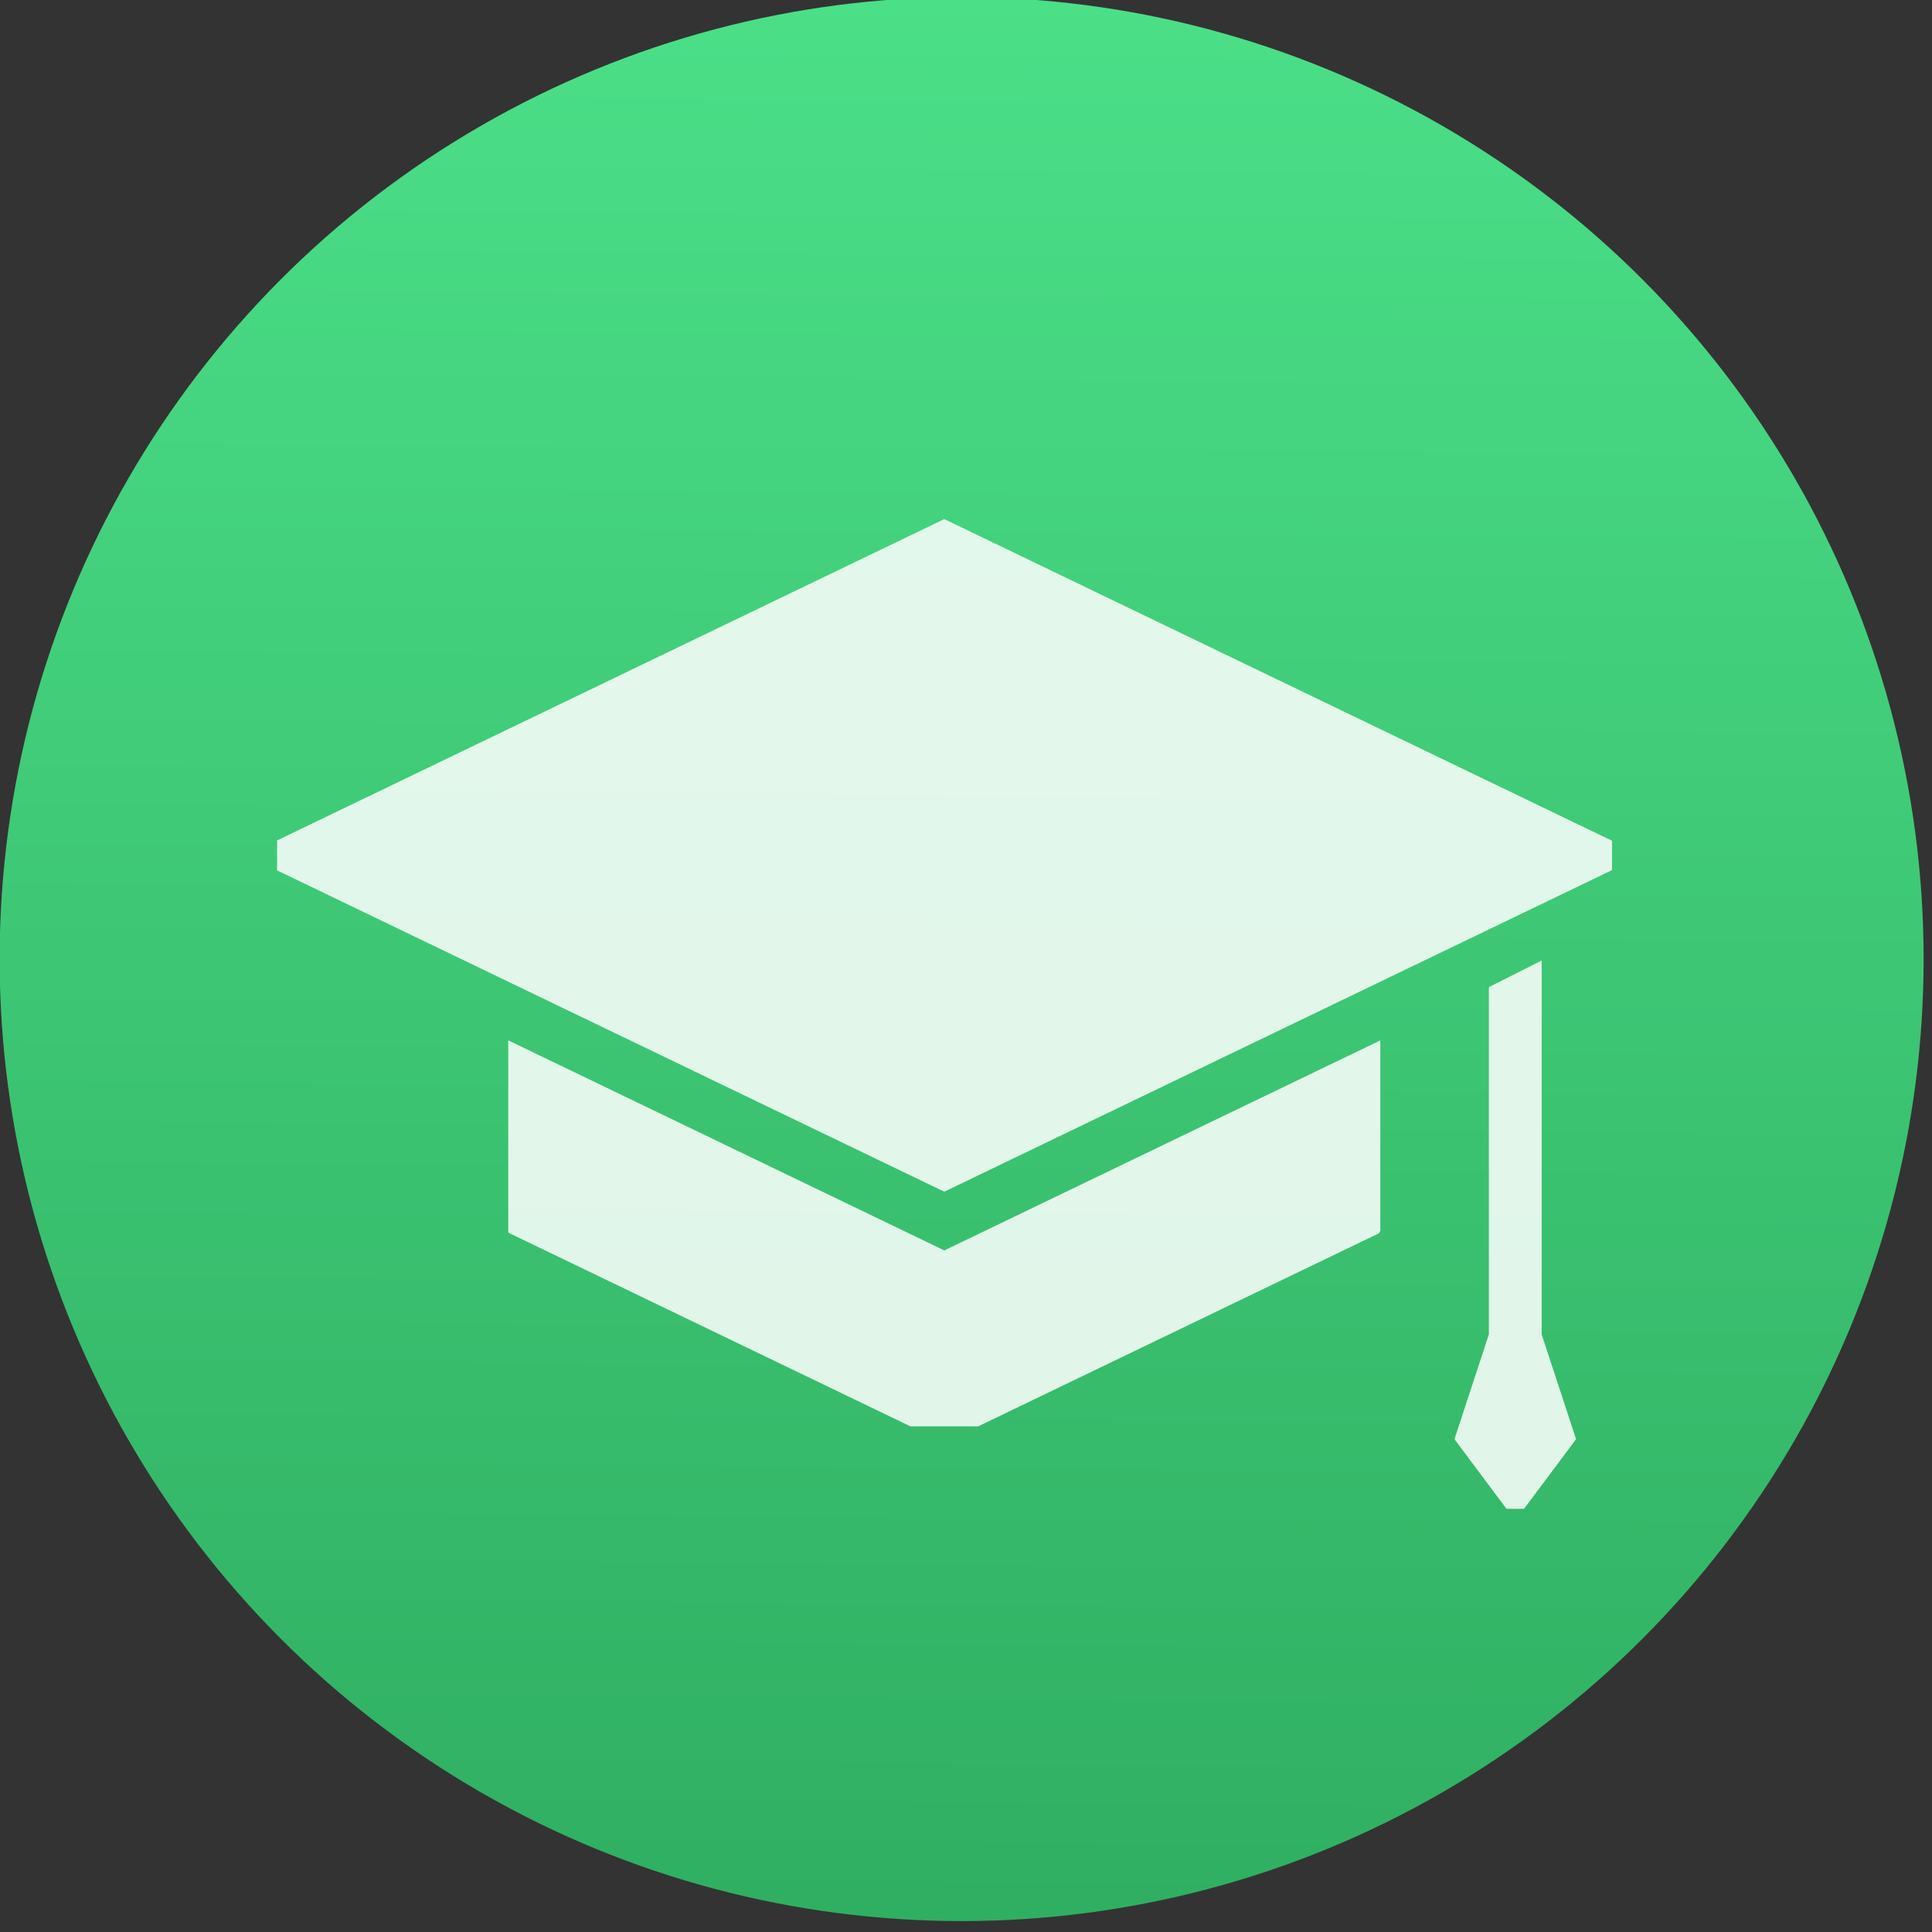 <svg viewBox="0 0 48 48" xmlns="http://www.w3.org/2000/svg"><rect x="0" y="0" width="48" height="48" fill="#333333" stroke="none"/><defs><linearGradient id="b" x1="238.1" x2="205.1" y1="372.4" y2="7.441" gradientUnits="userSpaceOnUse"><stop stop-color="#e8e8e8" stop-opacity=".925" offset="0"/><stop stop-color="#fffcff" offset="1"/></linearGradient><linearGradient id="a" x1="400.5" x2="400.7" y1="546.1" y2="517.8" gradientUnits="userSpaceOnUse"><stop stop-color="#2fae61" offset="0"/><stop stop-color="#4bdf88" offset="1"/></linearGradient></defs><g transform="matrix(.074 0 0 .074 9.399 8.612)"><circle transform="matrix(23.07 0 0 23.07 -9046 -12063)" cx="400.6" cy="531.8" r="14" fill="url(#a)"/><circle transform="matrix(23.07 0 0 23.07 -9046 -12063)" cx="400.6" cy="531.8" r="14" fill="#5ea5fb" fill-opacity="0"/><g transform="matrix(.926 0 0 .926-33.98-.031)" fill="#fff" fill-opacity=".851"><path d="m241.9 62.56-241.9 116.5v10.87l241.9 116.5 242.1-116.6v-10.65z"/><path d="m83.81 251.57v69.7l145.84 70.25h24.506l145.44-70.06c.14-.307.271-.613.402-.922v-68.972l-158.09 76.15-158.09-76.15"/><path d="m458.5 358.2v-135.6l-19.15 9.65v125.9l-12.48 38.01 18.86 25.24h6.38l18.86-25.24z"/></g></g></svg>
